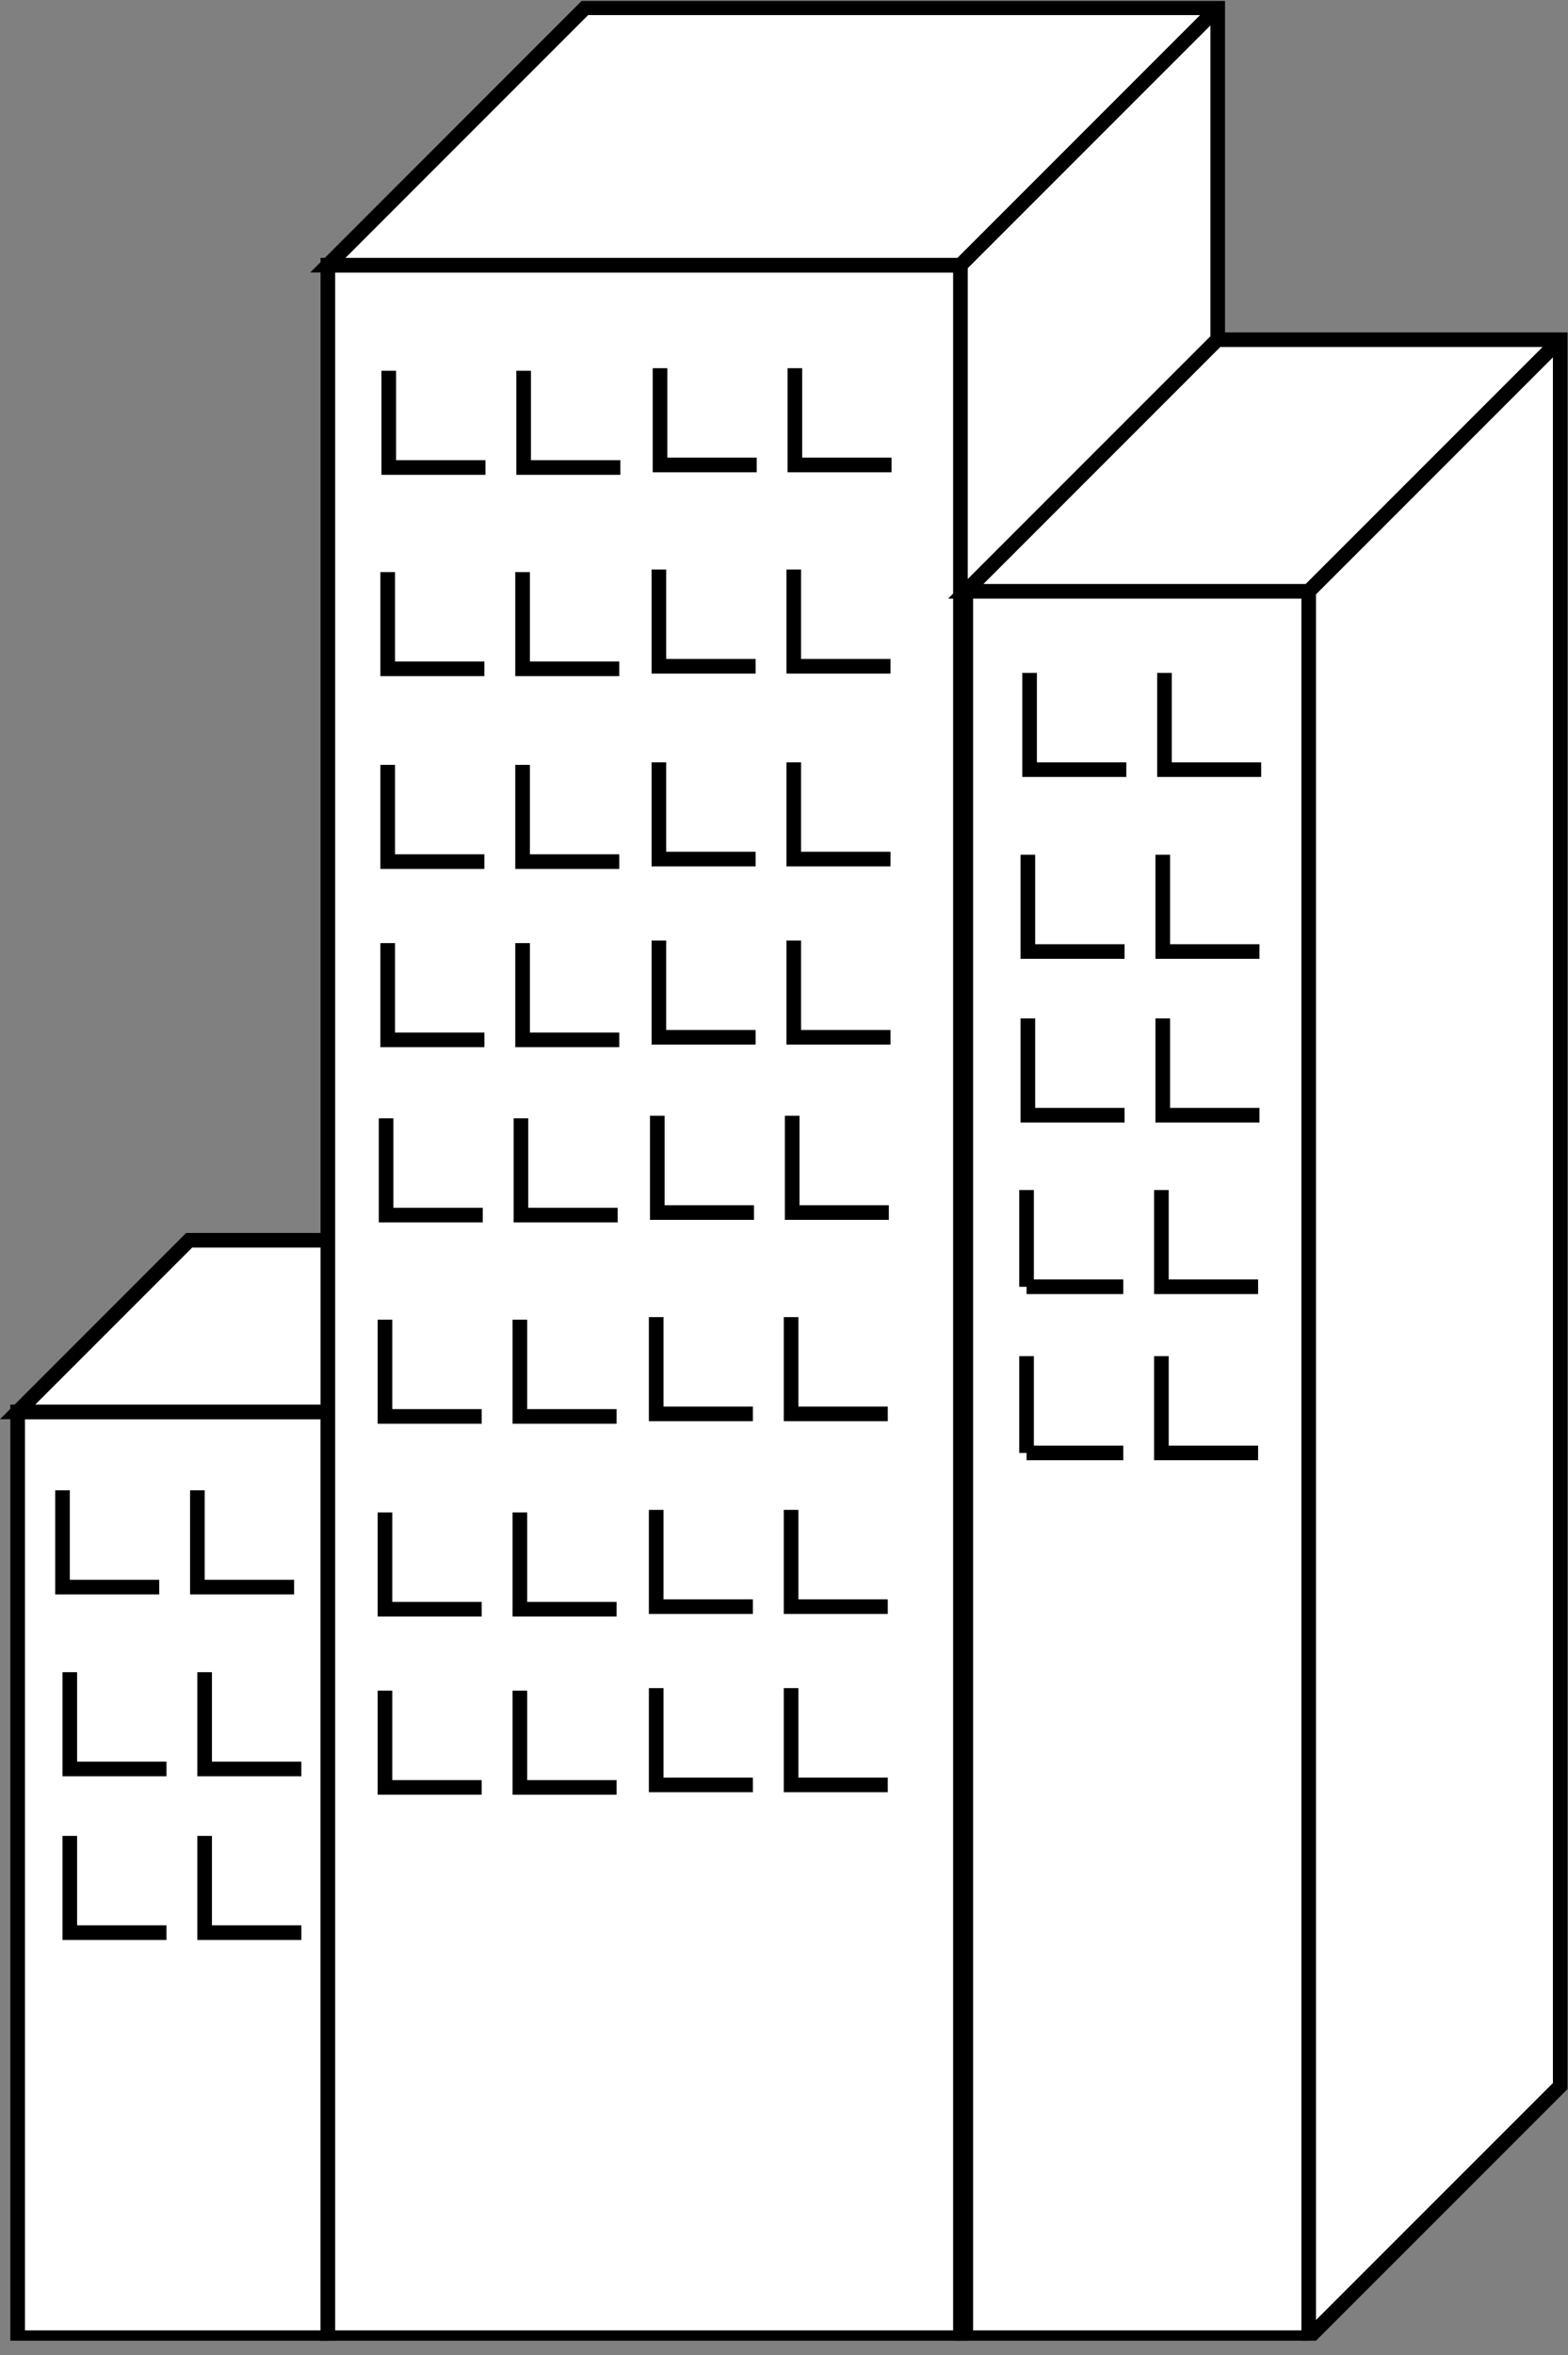 <?xml version="1.0" encoding="UTF-8" standalone="no"?>
<svg
   xmlns:dc="http://purl.org/dc/elements/1.1/"
   xmlns:cc="http://creativecommons.org/ns#"
   xmlns:rdf="http://www.w3.org/1999/02/22-rdf-syntax-ns#"
   xmlns:svg="http://www.w3.org/2000/svg"
   xmlns="http://www.w3.org/2000/svg"
   viewBox="0 0 57.2 85.88"
   height="85.88"
   width="57.2"
   xml:space="preserve"
   id="svg2"
   version="1.1"><rect x="0" y="0" width="57.2" height="85.88" fill="#808080" stroke="none"/><defs
     id="defs6"><clipPath
       id="clipPath20"
       clipPathUnits="userSpaceOnUse"><path
         id="path18"
         d="M 0,4 V 644 H 429 V 4 Z" /></clipPath></defs><g
     transform="matrix(1.333,0,0,-1.333,0,85.88)"
     id="g10"><g
       transform="scale(0.1)"
       id="g12"><g
         id="g14"><g
           clip-path="url(#clipPath20)"
           id="g16"><path
             id="path22"
             style="fill:#FFFFFF;fill-opacity:1;fill-rule:nonzero;stroke:none"
             d="m 4.828,4.824 h 84.894 v 253.234 H 4.828 Z" /><path
             id="path24"
             style="fill:none;stroke:#000000;stroke-width:4;stroke-linecap:butt;stroke-linejoin:miter;stroke-miterlimit:4;stroke-dasharray:none;stroke-opacity:1"
             d="M 89.723,258.059 H 4.828 V 4.824 H 89.723" /><path
             id="path26"
             style="fill:#FFFFFF;fill-opacity:1;fill-rule:nonzero;stroke:none"
             d="M 89.723,4.824 136.664,51.758 V 304.996 H 51.762 L 4.828,258.059 H 89.723 V 4.824" /><path
             id="path28"
             style="fill:none;stroke:#000000;stroke-width:4;stroke-linecap:butt;stroke-linejoin:miter;stroke-miterlimit:4;stroke-dasharray:none;stroke-opacity:1"
             d="M 89.723,4.824 136.664,51.758 V 304.996 H 51.762 L 4.828,258.059 H 89.723 Z" /><path
             id="path30"
             style="fill:#FFFFFF;fill-opacity:1;fill-rule:nonzero;stroke:none"
             d="m 89.723,258.059 46.941,46.937" /><path
             id="path32"
             style="fill:none;stroke:#000000;stroke-width:4;stroke-linecap:butt;stroke-linejoin:miter;stroke-miterlimit:4;stroke-dasharray:none;stroke-opacity:1"
             d="m 89.723,258.059 46.941,46.937" /><path
             id="path34"
             style="fill:#FFFFFF;fill-opacity:1;fill-rule:nonzero;stroke:none"
             d="m 89.723,4.824 h 173.113 v 566.898 H 89.723 Z" /><path
             id="path36"
             style="fill:none;stroke:#000000;stroke-width:4;stroke-linecap:butt;stroke-linejoin:miter;stroke-miterlimit:4;stroke-dasharray:none;stroke-opacity:1"
             d="M 262.836,571.723 H 89.723 V 4.824 H 262.836" /><path
             id="path38"
             style="fill:#FFFFFF;fill-opacity:1;fill-rule:nonzero;stroke:none"
             d="m 262.836,4.824 70.41,70.402 V 642.129 H 160.121 L 89.723,571.723 H 262.836 V 4.824" /><path
             id="path40"
             style="fill:none;stroke:#000000;stroke-width:4;stroke-linecap:butt;stroke-linejoin:miter;stroke-miterlimit:4;stroke-dasharray:none;stroke-opacity:1"
             d="m 262.836,4.824 70.41,70.402 V 642.129 H 160.121 L 89.723,571.723 H 262.836 Z" /><path
             id="path42"
             style="fill:#FFFFFF;fill-opacity:1;fill-rule:nonzero;stroke:none"
             d="m 262.836,571.723 70.41,70.406" /><path
             id="path44"
             style="fill:none;stroke:#000000;stroke-width:4;stroke-linecap:butt;stroke-linejoin:miter;stroke-miterlimit:4;stroke-dasharray:none;stroke-opacity:1"
             d="m 262.836,571.723 70.41,70.406" /><path
             id="path46"
             style="fill:#FFFFFF;fill-opacity:1;fill-rule:nonzero;stroke:none"
             d="m 264.301,4.824 h 93.848 v 477.691 H 264.301 Z" /><path
             id="path48"
             style="fill:none;stroke:#000000;stroke-width:4;stroke-linecap:butt;stroke-linejoin:miter;stroke-miterlimit:4;stroke-dasharray:none;stroke-opacity:1"
             d="M 358.148,482.516 H 264.301 V 4.824 h 93.847" /><path
             id="path50"
             style="fill:#FFFFFF;fill-opacity:1;fill-rule:nonzero;stroke:none"
             d="M 358.148,4.824 426.977,73.644 V 551.34 h -93.848 l -68.828,-68.824 h 93.847 V 4.824" /><path
             id="path52"
             style="fill:none;stroke:#000000;stroke-width:4;stroke-linecap:butt;stroke-linejoin:miter;stroke-miterlimit:4;stroke-dasharray:none;stroke-opacity:1"
             d="M 358.148,4.824 426.977,73.644 V 551.34 h -93.848 l -68.828,-68.824 h 93.847 z" /><path
             id="path54"
             style="fill:#FFFFFF;fill-opacity:1;fill-rule:nonzero;stroke:none"
             d="m 358.148,482.516 68.829,68.824" /><path
             id="path56"
             style="fill:none;stroke:#000000;stroke-width:4;stroke-linecap:butt;stroke-linejoin:miter;stroke-miterlimit:4;stroke-dasharray:none;stroke-opacity:1"
             d="m 358.148,482.516 68.829,68.824" /><path
             id="path58"
             style="fill:#FFFFFF;fill-opacity:1;fill-rule:nonzero;stroke:none"
             d="M 179.879,339.055 V 312.59 h 26.465" /><path
             id="path60"
             style="fill:none;stroke:#000000;stroke-width:4;stroke-linecap:butt;stroke-linejoin:miter;stroke-miterlimit:4;stroke-dasharray:none;stroke-opacity:1"
             d="M 179.879,339.055 V 312.59 h 26.465" /><path
             id="path62"
             style="fill:#FFFFFF;fill-opacity:1;fill-rule:nonzero;stroke:none"
             d="M 216.793,339.055 V 312.59 h 26.453" /><path
             id="path64"
             style="fill:none;stroke:#000000;stroke-width:4;stroke-linecap:butt;stroke-linejoin:miter;stroke-miterlimit:4;stroke-dasharray:none;stroke-opacity:1"
             d="M 216.793,339.055 V 312.59 h 26.453" /><path
             id="path66"
             style="fill:#FFFFFF;fill-opacity:1;fill-rule:nonzero;stroke:none"
             d="m 105.66,338.355 v -26.464 h 26.453" /><path
             id="path68"
             style="fill:none;stroke:#000000;stroke-width:4;stroke-linecap:butt;stroke-linejoin:miter;stroke-miterlimit:4;stroke-dasharray:none;stroke-opacity:1"
             d="m 105.66,338.355 v -26.464 h 26.453" /><path
             id="path70"
             style="fill:#FFFFFF;fill-opacity:1;fill-rule:nonzero;stroke:none"
             d="m 142.563,338.355 v -26.464 h 26.464" /><path
             id="path72"
             style="fill:none;stroke:#000000;stroke-width:4;stroke-linecap:butt;stroke-linejoin:miter;stroke-miterlimit:4;stroke-dasharray:none;stroke-opacity:1"
             d="m 142.563,338.355 v -26.464 h 26.464" /><path
             id="path74"
             style="fill:#FFFFFF;fill-opacity:1;fill-rule:nonzero;stroke:none"
             d="m 179.574,283.98 v -26.464 h 26.465" /><path
             id="path76"
             style="fill:none;stroke:#000000;stroke-width:4;stroke-linecap:butt;stroke-linejoin:miter;stroke-miterlimit:4;stroke-dasharray:none;stroke-opacity:1"
             d="m 179.574,283.98 v -26.464 h 26.465" /><path
             id="path78"
             style="fill:#FFFFFF;fill-opacity:1;fill-rule:nonzero;stroke:none"
             d="m 216.488,283.98 v -26.464 h 26.465" /><path
             id="path80"
             style="fill:none;stroke:#000000;stroke-width:4;stroke-linecap:butt;stroke-linejoin:miter;stroke-miterlimit:4;stroke-dasharray:none;stroke-opacity:1"
             d="m 216.488,283.98 v -26.464 h 26.465" /><path
             id="path82"
             style="fill:#FFFFFF;fill-opacity:1;fill-rule:nonzero;stroke:none"
             d="M 105.355,283.281 V 256.816 H 131.82" /><path
             id="path84"
             style="fill:none;stroke:#000000;stroke-width:4;stroke-linecap:butt;stroke-linejoin:miter;stroke-miterlimit:4;stroke-dasharray:none;stroke-opacity:1"
             d="M 105.355,283.281 V 256.816 H 131.82" /><path
             id="path86"
             style="fill:#FFFFFF;fill-opacity:1;fill-rule:nonzero;stroke:none"
             d="m 142.27,283.281 v -26.465 h 26.464" /><path
             id="path88"
             style="fill:none;stroke:#000000;stroke-width:4;stroke-linecap:butt;stroke-linejoin:miter;stroke-miterlimit:4;stroke-dasharray:none;stroke-opacity:1"
             d="m 142.27,283.281 v -26.465 h 26.464" /><path
             id="path90"
             style="fill:#FFFFFF;fill-opacity:1;fill-rule:nonzero;stroke:none"
             d="m 179.574,231.25 v -26.465 h 26.465" /><path
             id="path92"
             style="fill:none;stroke:#000000;stroke-width:4;stroke-linecap:butt;stroke-linejoin:miter;stroke-miterlimit:4;stroke-dasharray:none;stroke-opacity:1"
             d="m 179.574,231.25 v -26.465 h 26.465" /><path
             id="path94"
             style="fill:#FFFFFF;fill-opacity:1;fill-rule:nonzero;stroke:none"
             d="m 216.488,231.25 v -26.465 h 26.465" /><path
             id="path96"
             style="fill:none;stroke:#000000;stroke-width:4;stroke-linecap:butt;stroke-linejoin:miter;stroke-miterlimit:4;stroke-dasharray:none;stroke-opacity:1"
             d="m 216.488,231.25 v -26.465 h 26.465" /><path
             id="path98"
             style="fill:#FFFFFF;fill-opacity:1;fill-rule:nonzero;stroke:none"
             d="M 105.355,230.551 V 204.086 H 131.82" /><path
             id="path100"
             style="fill:none;stroke:#000000;stroke-width:4;stroke-linecap:butt;stroke-linejoin:miter;stroke-miterlimit:4;stroke-dasharray:none;stroke-opacity:1"
             d="M 105.355,230.551 V 204.086 H 131.82" /><path
             id="path102"
             style="fill:#FFFFFF;fill-opacity:1;fill-rule:nonzero;stroke:none"
             d="m 142.27,230.551 v -26.465 h 26.464" /><path
             id="path104"
             style="fill:none;stroke:#000000;stroke-width:4;stroke-linecap:butt;stroke-linejoin:miter;stroke-miterlimit:4;stroke-dasharray:none;stroke-opacity:1"
             d="m 142.27,230.551 v -26.465 h 26.464" /><path
             id="path106"
             style="fill:#FFFFFF;fill-opacity:1;fill-rule:nonzero;stroke:none"
             d="m 179.574,182.496 v -26.469 h 26.465" /><path
             id="path108"
             style="fill:none;stroke:#000000;stroke-width:4;stroke-linecap:butt;stroke-linejoin:miter;stroke-miterlimit:4;stroke-dasharray:none;stroke-opacity:1"
             d="m 179.574,182.496 v -26.469 h 26.465" /><path
             id="path110"
             style="fill:#FFFFFF;fill-opacity:1;fill-rule:nonzero;stroke:none"
             d="m 216.488,182.496 v -26.469 h 26.465" /><path
             id="path112"
             style="fill:none;stroke:#000000;stroke-width:4;stroke-linecap:butt;stroke-linejoin:miter;stroke-miterlimit:4;stroke-dasharray:none;stroke-opacity:1"
             d="m 216.488,182.496 v -26.469 h 26.465" /><path
             id="path114"
             style="fill:#FFFFFF;fill-opacity:1;fill-rule:nonzero;stroke:none"
             d="M 105.355,181.801 V 155.344 H 131.82" /><path
             id="path116"
             style="fill:none;stroke:#000000;stroke-width:4;stroke-linecap:butt;stroke-linejoin:miter;stroke-miterlimit:4;stroke-dasharray:none;stroke-opacity:1"
             d="M 105.355,181.801 V 155.344 H 131.82" /><path
             id="path118"
             style="fill:#FFFFFF;fill-opacity:1;fill-rule:nonzero;stroke:none"
             d="m 142.27,181.801 v -26.457 h 26.464" /><path
             id="path120"
             style="fill:none;stroke:#000000;stroke-width:4;stroke-linecap:butt;stroke-linejoin:miter;stroke-miterlimit:4;stroke-dasharray:none;stroke-opacity:1"
             d="m 142.27,181.801 v -26.457 h 26.464" /><path
             id="path122"
             style="fill:#FFFFFF;fill-opacity:1;fill-rule:nonzero;stroke:none"
             d="m 281.762,460.199 v -26.465 h 26.465" /><path
             id="path124"
             style="fill:none;stroke:#000000;stroke-width:4;stroke-linecap:butt;stroke-linejoin:miter;stroke-miterlimit:4;stroke-dasharray:none;stroke-opacity:1"
             d="m 281.762,460.199 v -26.465 h 26.465" /><path
             id="path126"
             style="fill:#FFFFFF;fill-opacity:1;fill-rule:nonzero;stroke:none"
             d="m 318.676,460.199 v -26.465 h 26.465" /><path
             id="path128"
             style="fill:none;stroke:#000000;stroke-width:4;stroke-linecap:butt;stroke-linejoin:miter;stroke-miterlimit:4;stroke-dasharray:none;stroke-opacity:1"
             d="m 318.676,460.199 v -26.465 h 26.465" /><path
             id="path130"
             style="fill:#FFFFFF;fill-opacity:1;fill-rule:nonzero;stroke:none"
             d="m 281.293,410.453 v -26.465 h 26.465" /><path
             id="path132"
             style="fill:none;stroke:#000000;stroke-width:4;stroke-linecap:butt;stroke-linejoin:miter;stroke-miterlimit:4;stroke-dasharray:none;stroke-opacity:1"
             d="m 281.293,410.453 v -26.465 h 26.465" /><path
             id="path134"
             style="fill:#FFFFFF;fill-opacity:1;fill-rule:nonzero;stroke:none"
             d="m 318.207,410.453 v -26.465 h 26.465" /><path
             id="path136"
             style="fill:none;stroke:#000000;stroke-width:4;stroke-linecap:butt;stroke-linejoin:miter;stroke-miterlimit:4;stroke-dasharray:none;stroke-opacity:1"
             d="m 318.207,410.453 v -26.465 h 26.465" /><path
             id="path138"
             style="fill:#FFFFFF;fill-opacity:1;fill-rule:nonzero;stroke:none"
             d="m 281.293,365.684 v -26.465 h 26.465" /><path
             id="path140"
             style="fill:none;stroke:#000000;stroke-width:4;stroke-linecap:butt;stroke-linejoin:miter;stroke-miterlimit:4;stroke-dasharray:none;stroke-opacity:1"
             d="m 281.293,365.684 v -26.465 h 26.465" /><path
             id="path142"
             style="fill:#FFFFFF;fill-opacity:1;fill-rule:nonzero;stroke:none"
             d="m 318.207,365.684 v -26.465 h 26.465" /><path
             id="path144"
             style="fill:none;stroke:#000000;stroke-width:4;stroke-linecap:butt;stroke-linejoin:miter;stroke-miterlimit:4;stroke-dasharray:none;stroke-opacity:1"
             d="m 318.207,365.684 v -26.465 h 26.465" /><path
             id="path146"
             style="fill:#FFFFFF;fill-opacity:1;fill-rule:nonzero;stroke:none"
             d="M 17.105,236.605 V 210.137 H 43.57" /><path
             id="path148"
             style="fill:none;stroke:#000000;stroke-width:4;stroke-linecap:butt;stroke-linejoin:miter;stroke-miterlimit:4;stroke-dasharray:none;stroke-opacity:1"
             d="M 17.105,236.605 V 210.137 H 43.57" /><path
             id="path150"
             style="fill:#FFFFFF;fill-opacity:1;fill-rule:nonzero;stroke:none"
             d="M 54.02,236.605 V 210.137 H 80.484" /><path
             id="path152"
             style="fill:none;stroke:#000000;stroke-width:4;stroke-linecap:butt;stroke-linejoin:miter;stroke-miterlimit:4;stroke-dasharray:none;stroke-opacity:1"
             d="M 54.02,236.605 V 210.137 H 80.484" /><path
             id="path154"
             style="fill:#FFFFFF;fill-opacity:1;fill-rule:nonzero;stroke:none"
             d="M 19.098,186.859 V 160.391 H 45.562" /><path
             id="path156"
             style="fill:none;stroke:#000000;stroke-width:4;stroke-linecap:butt;stroke-linejoin:miter;stroke-miterlimit:4;stroke-dasharray:none;stroke-opacity:1"
             d="M 19.098,186.859 V 160.391 H 45.562" /><path
             id="path158"
             style="fill:#FFFFFF;fill-opacity:1;fill-rule:nonzero;stroke:none"
             d="M 56,186.859 V 160.391 H 82.465" /><path
             id="path160"
             style="fill:none;stroke:#000000;stroke-width:4;stroke-linecap:butt;stroke-linejoin:miter;stroke-miterlimit:4;stroke-dasharray:none;stroke-opacity:1"
             d="M 56,186.859 V 160.391 H 82.465" /><path
             id="path162"
             style="fill:#FFFFFF;fill-opacity:1;fill-rule:nonzero;stroke:none"
             d="M 19.098,142.078 V 115.613 H 45.562" /><path
             id="path164"
             style="fill:none;stroke:#000000;stroke-width:4;stroke-linecap:butt;stroke-linejoin:miter;stroke-miterlimit:4;stroke-dasharray:none;stroke-opacity:1"
             d="M 19.098,142.078 V 115.613 H 45.562" /><path
             id="path166"
             style="fill:#FFFFFF;fill-opacity:1;fill-rule:nonzero;stroke:none"
             d="M 56,142.078 V 115.613 H 82.465" /><path
             id="path168"
             style="fill:none;stroke:#000000;stroke-width:4;stroke-linecap:butt;stroke-linejoin:miter;stroke-miterlimit:4;stroke-dasharray:none;stroke-opacity:1"
             d="M 56,142.078 V 115.613 H 82.465" /><path
             id="path170"
             style="fill:#FFFFFF;fill-opacity:1;fill-rule:nonzero;stroke:none"
             d="m 180.621,543.547 v -26.469 h 26.465" /><path
             id="path172"
             style="fill:none;stroke:#000000;stroke-width:4;stroke-linecap:butt;stroke-linejoin:miter;stroke-miterlimit:4;stroke-dasharray:none;stroke-opacity:1"
             d="m 180.621,543.547 v -26.469 h 26.465" /><path
             id="path174"
             style="fill:#FFFFFF;fill-opacity:1;fill-rule:nonzero;stroke:none"
             d="m 217.523,543.547 v -26.469 h 26.465" /><path
             id="path176"
             style="fill:none;stroke:#000000;stroke-width:4;stroke-linecap:butt;stroke-linejoin:miter;stroke-miterlimit:4;stroke-dasharray:none;stroke-opacity:1"
             d="m 217.523,543.547 v -26.469 h 26.465" /><path
             id="path178"
             style="fill:#FFFFFF;fill-opacity:1;fill-rule:nonzero;stroke:none"
             d="m 106.391,542.848 v -26.465 h 26.464" /><path
             id="path180"
             style="fill:none;stroke:#000000;stroke-width:4;stroke-linecap:butt;stroke-linejoin:miter;stroke-miterlimit:4;stroke-dasharray:none;stroke-opacity:1"
             d="m 106.391,542.848 v -26.465 h 26.464" /><path
             id="path182"
             style="fill:#FFFFFF;fill-opacity:1;fill-rule:nonzero;stroke:none"
             d="M 143.305,542.848 V 516.383 H 169.77" /><path
             id="path184"
             style="fill:none;stroke:#000000;stroke-width:4;stroke-linecap:butt;stroke-linejoin:miter;stroke-miterlimit:4;stroke-dasharray:none;stroke-opacity:1"
             d="M 143.305,542.848 V 516.383 H 169.77" /><path
             id="path186"
             style="fill:#FFFFFF;fill-opacity:1;fill-rule:nonzero;stroke:none"
             d="m 180.316,488.477 v -26.465 h 26.465" /><path
             id="path188"
             style="fill:none;stroke:#000000;stroke-width:4;stroke-linecap:butt;stroke-linejoin:miter;stroke-miterlimit:4;stroke-dasharray:none;stroke-opacity:1"
             d="m 180.316,488.477 v -26.465 h 26.465" /><path
             id="path190"
             style="fill:#FFFFFF;fill-opacity:1;fill-rule:nonzero;stroke:none"
             d="m 217.23,488.477 v -26.465 h 26.465" /><path
             id="path192"
             style="fill:none;stroke:#000000;stroke-width:4;stroke-linecap:butt;stroke-linejoin:miter;stroke-miterlimit:4;stroke-dasharray:none;stroke-opacity:1"
             d="m 217.23,488.477 v -26.465 h 26.465" /><path
             id="path194"
             style="fill:#FFFFFF;fill-opacity:1;fill-rule:nonzero;stroke:none"
             d="m 106.098,487.777 v -26.464 h 26.465" /><path
             id="path196"
             style="fill:none;stroke:#000000;stroke-width:4;stroke-linecap:butt;stroke-linejoin:miter;stroke-miterlimit:4;stroke-dasharray:none;stroke-opacity:1"
             d="m 106.098,487.777 v -26.464 h 26.465" /><path
             id="path198"
             style="fill:#FFFFFF;fill-opacity:1;fill-rule:nonzero;stroke:none"
             d="m 143.012,487.777 v -26.464 h 26.465" /><path
             id="path200"
             style="fill:none;stroke:#000000;stroke-width:4;stroke-linecap:butt;stroke-linejoin:miter;stroke-miterlimit:4;stroke-dasharray:none;stroke-opacity:1"
             d="m 143.012,487.777 v -26.464 h 26.465" /><path
             id="path202"
             style="fill:#FFFFFF;fill-opacity:1;fill-rule:nonzero;stroke:none"
             d="m 180.316,435.742 v -26.465 h 26.465" /><path
             id="path204"
             style="fill:none;stroke:#000000;stroke-width:4;stroke-linecap:butt;stroke-linejoin:miter;stroke-miterlimit:4;stroke-dasharray:none;stroke-opacity:1"
             d="m 180.316,435.742 v -26.465 h 26.465" /><path
             id="path206"
             style="fill:#FFFFFF;fill-opacity:1;fill-rule:nonzero;stroke:none"
             d="m 217.23,435.742 v -26.465 h 26.465" /><path
             id="path208"
             style="fill:none;stroke:#000000;stroke-width:4;stroke-linecap:butt;stroke-linejoin:miter;stroke-miterlimit:4;stroke-dasharray:none;stroke-opacity:1"
             d="m 217.23,435.742 v -26.465 h 26.465" /><path
             id="path210"
             style="fill:#FFFFFF;fill-opacity:1;fill-rule:nonzero;stroke:none"
             d="m 106.098,435.043 v -26.465 h 26.465" /><path
             id="path212"
             style="fill:none;stroke:#000000;stroke-width:4;stroke-linecap:butt;stroke-linejoin:miter;stroke-miterlimit:4;stroke-dasharray:none;stroke-opacity:1"
             d="m 106.098,435.043 v -26.465 h 26.465" /><path
             id="path214"
             style="fill:#FFFFFF;fill-opacity:1;fill-rule:nonzero;stroke:none"
             d="m 143.012,435.043 v -26.465 h 26.465" /><path
             id="path216"
             style="fill:none;stroke:#000000;stroke-width:4;stroke-linecap:butt;stroke-linejoin:miter;stroke-miterlimit:4;stroke-dasharray:none;stroke-opacity:1"
             d="m 143.012,435.043 v -26.465 h 26.465" /><path
             id="path218"
             style="fill:#FFFFFF;fill-opacity:1;fill-rule:nonzero;stroke:none"
             d="m 180.316,386.992 v -26.465 h 26.465" /><path
             id="path220"
             style="fill:none;stroke:#000000;stroke-width:4;stroke-linecap:butt;stroke-linejoin:miter;stroke-miterlimit:4;stroke-dasharray:none;stroke-opacity:1"
             d="m 180.316,386.992 v -26.465 h 26.465" /><path
             id="path222"
             style="fill:#FFFFFF;fill-opacity:1;fill-rule:nonzero;stroke:none"
             d="m 217.23,386.992 v -26.465 h 26.465" /><path
             id="path224"
             style="fill:none;stroke:#000000;stroke-width:4;stroke-linecap:butt;stroke-linejoin:miter;stroke-miterlimit:4;stroke-dasharray:none;stroke-opacity:1"
             d="m 217.23,386.992 v -26.465 h 26.465" /><path
             id="path226"
             style="fill:#FFFFFF;fill-opacity:1;fill-rule:nonzero;stroke:none"
             d="m 106.098,386.293 v -26.465 h 26.465" /><path
             id="path228"
             style="fill:none;stroke:#000000;stroke-width:4;stroke-linecap:butt;stroke-linejoin:miter;stroke-miterlimit:4;stroke-dasharray:none;stroke-opacity:1"
             d="m 106.098,386.293 v -26.465 h 26.465" /><path
             id="path230"
             style="fill:#FFFFFF;fill-opacity:1;fill-rule:nonzero;stroke:none"
             d="m 143.012,386.293 v -26.465 h 26.465" /><path
             id="path232"
             style="fill:none;stroke:#000000;stroke-width:4;stroke-linecap:butt;stroke-linejoin:miter;stroke-miterlimit:4;stroke-dasharray:none;stroke-opacity:1"
             d="m 143.012,386.293 v -26.465 h 26.465" /><path
             id="path234"
             style="fill:#FFFFFF;fill-opacity:1;fill-rule:nonzero;stroke:none"
             d="M 280.934,318.746 V 292.281" /><path
             id="path236"
             style="fill:none;stroke:#000000;stroke-width:4;stroke-linecap:butt;stroke-linejoin:miter;stroke-miterlimit:4;stroke-dasharray:none;stroke-opacity:1"
             d="M 280.934,318.746 V 292.281" /><path
             id="path238"
             style="fill:#FFFFFF;fill-opacity:1;fill-rule:nonzero;stroke:none"
             d="m 280.934,292.281 h 26.464" /><path
             id="path240"
             style="fill:none;stroke:#000000;stroke-width:4;stroke-linecap:butt;stroke-linejoin:miter;stroke-miterlimit:4;stroke-dasharray:none;stroke-opacity:1"
             d="m 280.934,292.281 h 26.464" /><path
             id="path242"
             style="fill:#FFFFFF;fill-opacity:1;fill-rule:nonzero;stroke:none"
             d="m 317.836,318.746 v -26.465 h 26.465" /><path
             id="path244"
             style="fill:none;stroke:#000000;stroke-width:4;stroke-linecap:butt;stroke-linejoin:miter;stroke-miterlimit:4;stroke-dasharray:none;stroke-opacity:1"
             d="m 317.836,318.746 v -26.465 h 26.465" /><path
             id="path246"
             style="fill:#FFFFFF;fill-opacity:1;fill-rule:nonzero;stroke:none"
             d="M 280.934,273.301 V 246.832" /><path
             id="path248"
             style="fill:none;stroke:#000000;stroke-width:4;stroke-linecap:butt;stroke-linejoin:miter;stroke-miterlimit:4;stroke-dasharray:none;stroke-opacity:1"
             d="M 280.934,273.301 V 246.832" /><path
             id="path250"
             style="fill:#FFFFFF;fill-opacity:1;fill-rule:nonzero;stroke:none"
             d="m 280.934,246.832 h 26.464" /><path
             id="path252"
             style="fill:none;stroke:#000000;stroke-width:4;stroke-linecap:butt;stroke-linejoin:miter;stroke-miterlimit:4;stroke-dasharray:none;stroke-opacity:1"
             d="m 280.934,246.832 h 26.464" /><path
             id="path254"
             style="fill:#FFFFFF;fill-opacity:1;fill-rule:nonzero;stroke:none"
             d="m 317.836,273.301 v -26.469 h 26.465" /><path
             id="path256"
             style="fill:none;stroke:#000000;stroke-width:4;stroke-linecap:butt;stroke-linejoin:miter;stroke-miterlimit:4;stroke-dasharray:none;stroke-opacity:1"
             d="m 317.836,273.301 v -26.469 h 26.465" /></g></g></g></g></svg>